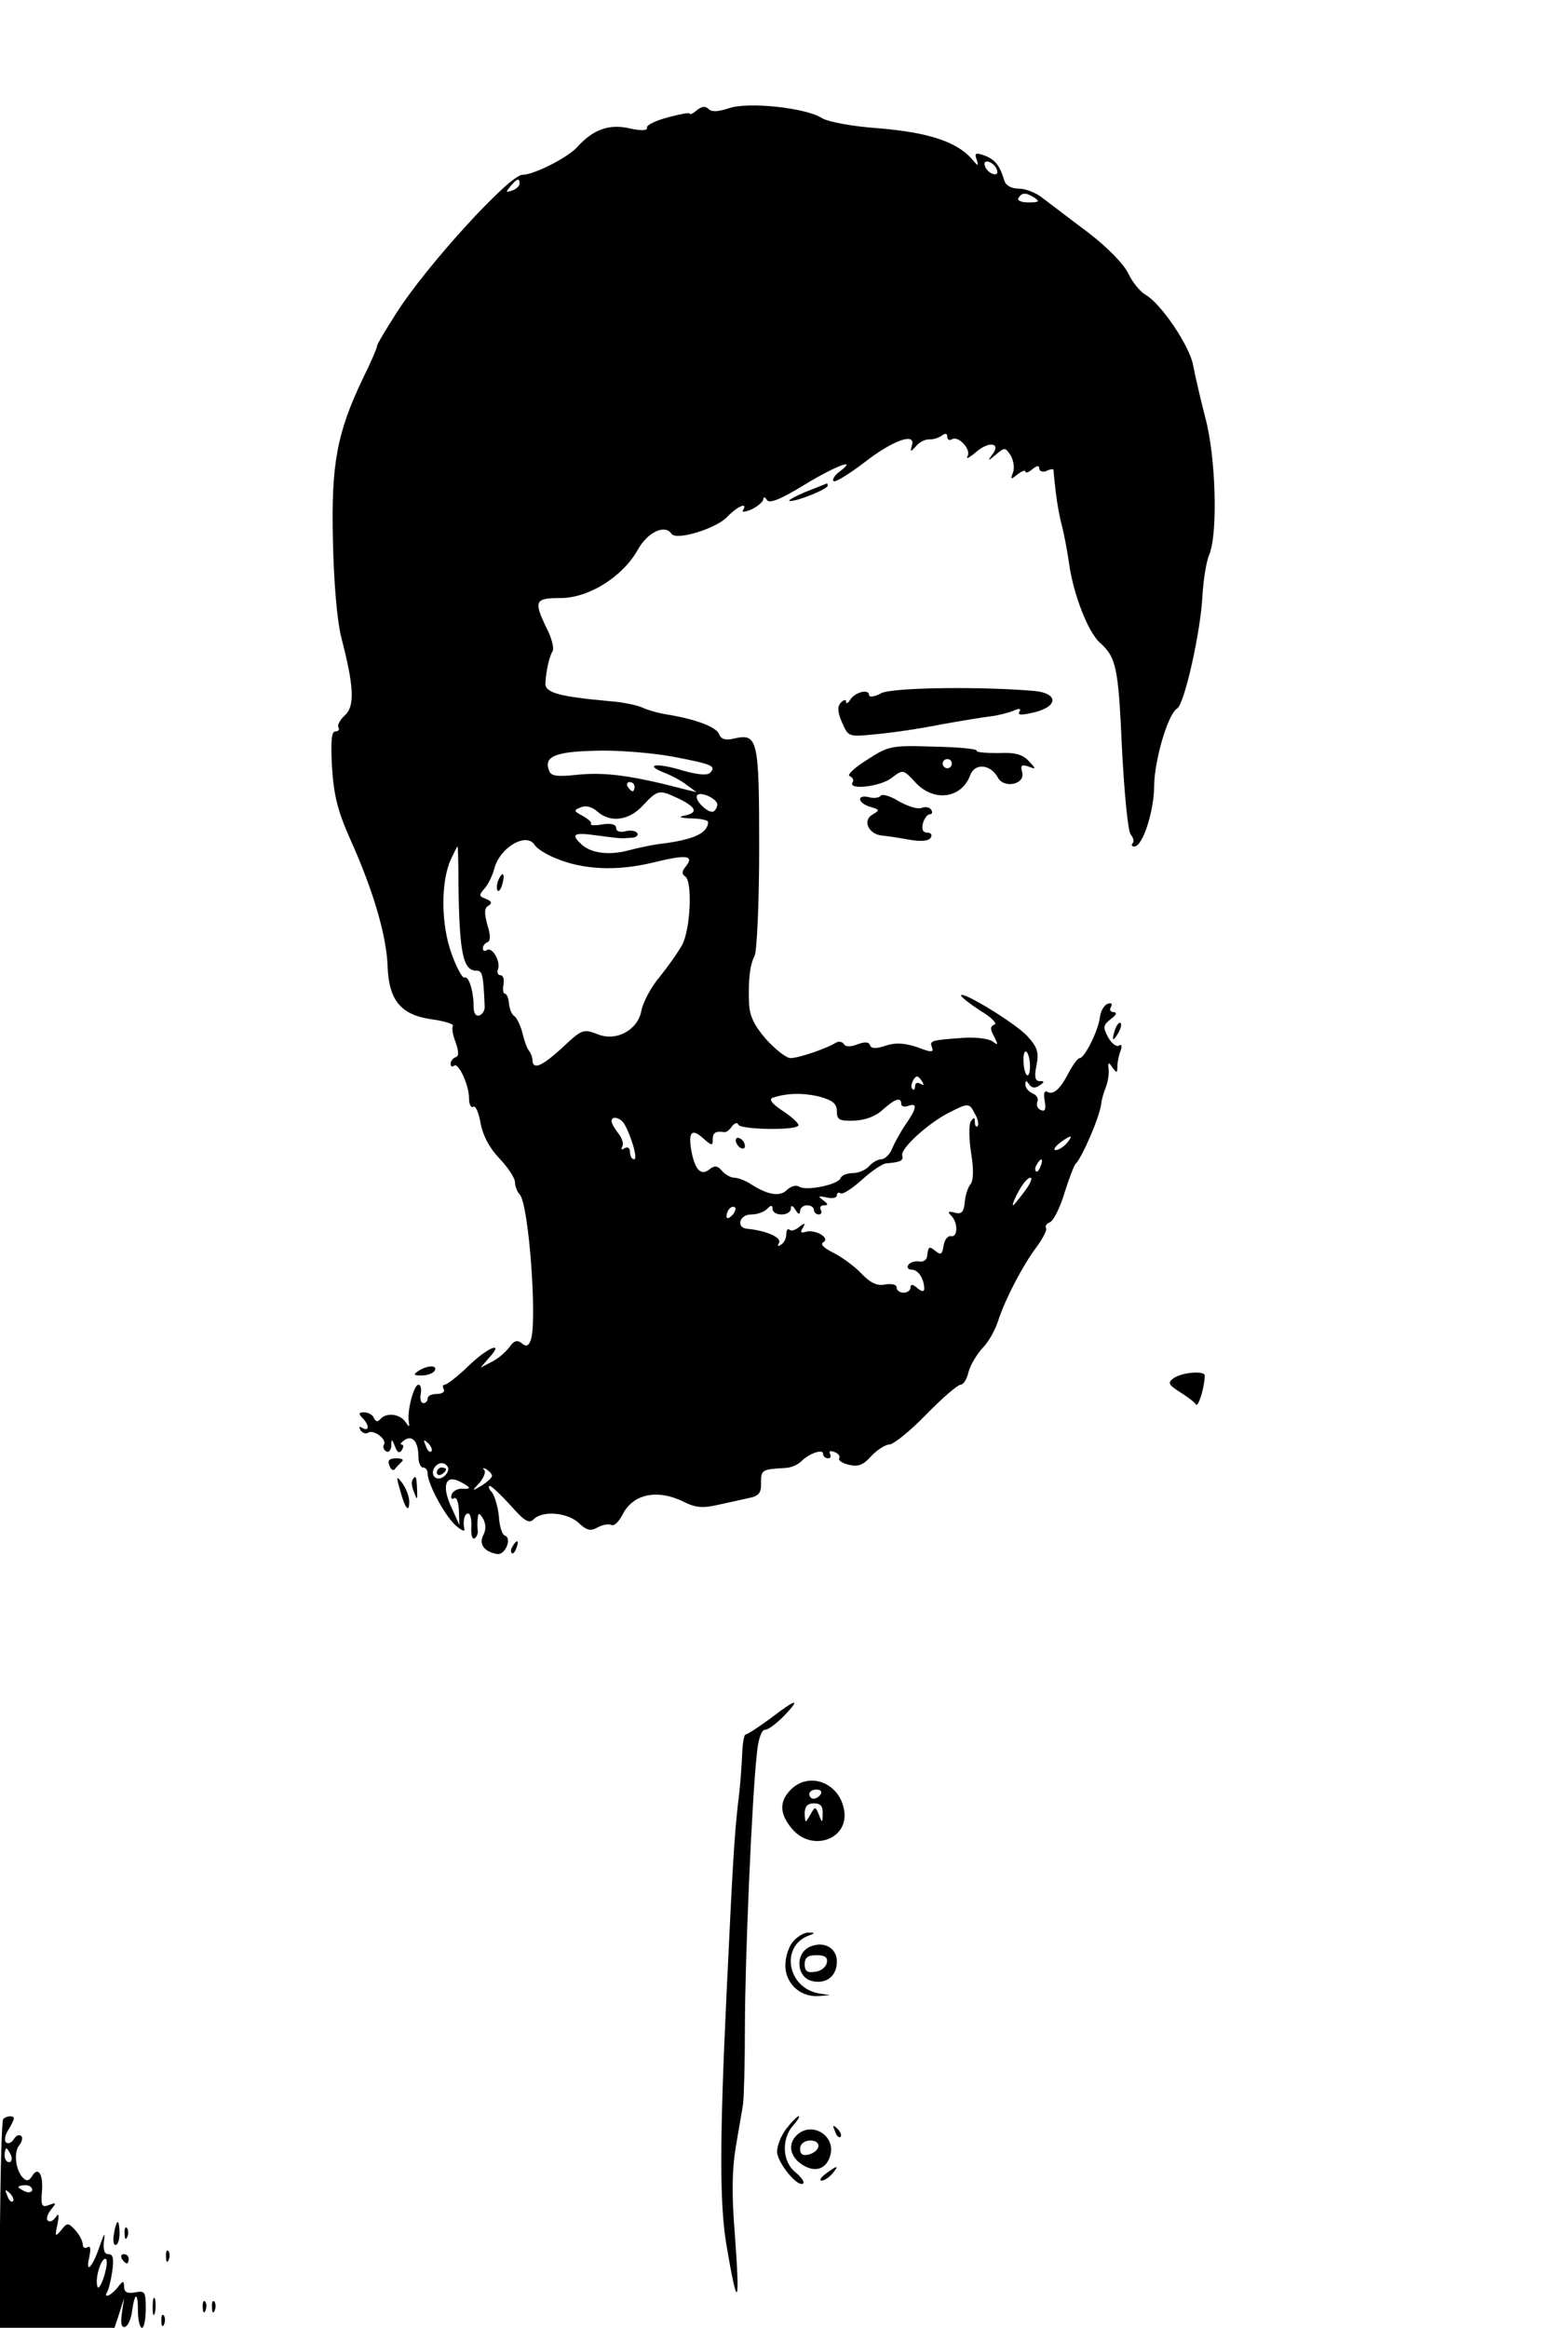 <?xml version="1.0" standalone="no"?>
<!DOCTYPE svg PUBLIC "-//W3C//DTD SVG 20010904//EN"
 "http://www.w3.org/TR/2001/REC-SVG-20010904/DTD/svg10.dtd">
<svg version="1.0" xmlns="http://www.w3.org/2000/svg"
 width="341pt" height="506pt" viewBox="0 0 341 506"
 preserveAspectRatio="xMidYMid meet">

<g transform="translate(0,506) scale(0.1,-0.1)"
fill="#000000" stroke="none">
<path d="M1586 4825 c-24 -8 -38 -9 -45 -2 -7 7 -15 6 -26 -3 -8 -7 -15 -10
-15 -7 0 3 -21 -1 -47 -8 -27 -7 -47 -17 -46 -22 2 -7 -11 -8 -38 -2 -44 10
-79 -2 -114 -41 -21 -23 -94 -60 -119 -60 -28 0 -208 -197 -273 -299 -23 -36
-43 -69 -43 -73 0 -4 -13 -35 -30 -69 -57 -119 -70 -186 -66 -354 2 -93 9
-173 18 -210 28 -107 30 -150 8 -170 -11 -10 -17 -22 -14 -26 3 -5 0 -9 -7 -9
-8 0 -10 -22 -7 -77 4 -62 12 -95 40 -158 50 -111 79 -210 81 -277 3 -74 30
-105 98 -114 27 -4 46 -10 44 -14 -3 -5 0 -21 6 -36 7 -20 7 -30 0 -32 -6 -2
-11 -9 -11 -14 0 -6 3 -8 7 -5 9 10 33 -41 33 -70 0 -13 4 -22 9 -19 5 4 12
-12 16 -35 5 -27 19 -54 41 -77 19 -20 34 -43 34 -52 0 -9 5 -21 10 -26 20
-20 39 -279 24 -318 -5 -12 -10 -14 -19 -6 -10 8 -17 6 -27 -8 -7 -10 -24 -25
-38 -32 l-25 -13 19 22 c34 37 -3 23 -46 -19 -23 -22 -46 -40 -51 -40 -4 0 -5
-4 -2 -10 3 -5 -3 -10 -14 -10 -12 0 -21 -4 -21 -10 0 -5 -4 -10 -9 -10 -6 0
-8 9 -6 20 2 11 0 20 -5 20 -10 0 -25 -57 -21 -80 2 -13 1 -13 -8 0 -12 17
-42 20 -54 5 -6 -6 -10 -6 -14 3 -2 6 -12 12 -21 12 -12 0 -13 -3 -4 -12 15
-15 16 -31 0 -22 -7 4 -8 3 -4 -5 4 -6 12 -9 17 -5 12 7 41 -15 34 -26 -3 -5
-1 -11 5 -15 5 -3 10 2 11 12 0 16 1 16 8 -1 5 -14 10 -16 15 -8 4 7 4 12 -1
12 -4 0 -1 4 7 10 17 11 30 -4 30 -37 0 -13 5 -23 10 -23 6 0 10 -6 10 -13 0
-22 37 -91 60 -112 12 -11 21 -15 20 -10 -4 19 0 35 8 35 5 0 8 -13 7 -30 -1
-16 2 -27 7 -24 5 3 8 11 7 17 -1 7 -1 19 0 27 1 12 4 12 12 -2 6 -11 6 -24 0
-35 -10 -20 2 -36 30 -41 18 -3 33 35 17 40 -6 2 -12 21 -13 41 -2 21 -9 45
-15 53 -7 7 -9 14 -5 14 4 0 24 -19 45 -42 31 -35 41 -41 51 -30 20 19 73 14
97 -8 18 -17 26 -19 42 -10 11 6 25 8 30 5 5 -3 16 7 24 23 23 45 76 56 134
27 24 -12 40 -14 74 -6 24 5 54 12 68 15 20 4 26 11 25 33 0 28 2 29 52 32 12
0 28 7 35 14 18 18 48 28 48 17 0 -6 5 -10 11 -10 5 0 7 4 4 10 -3 6 1 7 9 4
9 -3 14 -10 11 -14 -3 -4 7 -11 21 -14 20 -5 31 -1 49 19 13 14 31 25 39 25 9
0 45 29 80 65 35 36 69 65 75 65 6 0 14 12 17 27 4 15 18 39 31 53 13 13 28
40 34 60 16 48 53 119 83 159 14 19 23 37 21 41 -3 5 1 10 8 13 8 3 22 31 32
64 10 32 21 60 24 63 13 11 54 105 56 132 1 9 6 25 10 35 4 10 7 27 6 38 -2
17 0 17 8 5 9 -13 11 -13 11 2 0 9 3 24 7 34 4 11 2 15 -4 11 -5 -3 -16 5 -23
18 -12 22 -11 27 6 40 12 9 14 14 6 15 -7 0 -10 5 -6 11 4 7 1 10 -7 7 -8 -3
-15 -15 -17 -29 -3 -28 -33 -89 -44 -89 -4 0 -15 -15 -24 -32 -19 -37 -34 -49
-47 -41 -6 3 -8 -5 -5 -20 3 -18 1 -24 -8 -20 -7 2 -11 10 -8 18 3 7 -2 15
-10 18 -9 4 -16 12 -16 19 0 10 2 10 8 1 5 -8 13 -9 22 -3 12 8 12 10 1 10
-10 0 -12 9 -7 34 6 29 2 40 -21 65 -27 28 -143 99 -143 87 0 -3 19 -18 42
-33 24 -14 37 -28 31 -30 -10 -4 -10 -10 -1 -26 9 -19 9 -20 -3 -11 -8 6 -36
10 -64 8 -71 -5 -74 -6 -68 -21 4 -11 -2 -11 -33 1 -28 9 -47 10 -68 3 -21 -7
-31 -7 -34 1 -2 7 -11 8 -27 2 -15 -6 -27 -6 -30 1 -4 5 -12 6 -18 2 -19 -12
-80 -33 -98 -33 -9 0 -33 19 -53 41 -26 30 -36 51 -37 78 -2 53 2 84 12 103 5
10 10 115 10 234 0 236 -3 250 -53 239 -20 -5 -30 -2 -34 9 -6 16 -52 33 -114
43 -19 3 -43 10 -53 15 -11 5 -43 12 -73 14 -108 10 -139 18 -138 39 2 30 9
59 16 70 3 6 -2 28 -13 49 -29 60 -26 66 30 66 61 0 135 46 168 105 21 38 59
56 73 35 10 -16 97 11 121 36 22 23 46 34 35 15 -4 -5 5 -4 19 2 14 7 25 17
25 22 0 6 4 5 8 -2 5 -8 29 1 81 33 69 42 118 60 77 29 -11 -8 -17 -18 -13
-21 3 -3 33 15 67 41 63 49 113 66 103 36 -4 -14 -3 -14 9 -1 7 9 20 15 28 15
8 -1 21 3 28 8 8 6 12 5 12 -2 0 -7 5 -9 10 -6 14 9 43 -22 34 -37 -4 -7 4 -3
17 8 29 26 57 22 37 -4 -11 -15 -10 -15 8 0 19 16 20 16 32 -2 6 -11 9 -27 5
-37 -6 -16 -5 -16 10 -4 9 7 17 10 17 6 0 -4 7 -2 15 5 10 8 15 9 15 2 0 -6 7
-9 15 -6 8 4 15 5 16 3 0 -2 2 -24 5 -49 3 -25 9 -58 14 -75 4 -16 11 -52 15
-80 9 -66 41 -148 66 -171 37 -33 41 -54 49 -231 5 -97 13 -180 19 -187 6 -7
8 -16 4 -19 -3 -4 -2 -7 4 -7 18 0 43 77 43 133 1 56 30 155 50 167 16 10 51
166 55 245 2 33 8 74 15 90 19 47 14 214 -9 298 -10 39 -22 90 -26 112 -7 42
-71 137 -105 155 -10 6 -27 26 -36 45 -10 21 -45 57 -88 90 -39 29 -83 63 -98
74 -14 12 -38 21 -52 21 -17 0 -29 7 -32 18 -10 33 -20 45 -43 54 -20 7 -22 5
-17 -9 5 -15 3 -15 -11 2 -33 37 -94 57 -200 66 -59 4 -111 14 -125 22 -35 23
-161 36 -202 22z m582 -134 c3 -8 -1 -12 -9 -9 -7 2 -15 10 -17 17 -3 8 1 12
9 9 7 -2 15 -10 17 -17z m-1038 -30 c0 -5 -7 -12 -16 -15 -14 -5 -15 -4 -4 9
14 17 20 19 20 6z m1120 -31 c12 -8 9 -10 -13 -10 -16 0 -26 4 -22 10 8 12 16
12 35 0z m-791 -1214 c90 -17 100 -21 85 -36 -6 -6 -27 -4 -59 5 -55 17 -86
14 -42 -4 16 -6 39 -18 50 -27 l22 -16 -25 6 c-114 30 -174 38 -233 32 -46 -5
-59 -3 -63 9 -12 30 13 41 98 43 46 2 121 -4 167 -12z m-79 -66 c0 -5 -2 -10
-4 -10 -3 0 -8 5 -11 10 -3 6 -1 10 4 10 6 0 11 -4 11 -10z m96 -26 c39 -19
43 -31 12 -37 -14 -3 -9 -5 15 -6 20 0 37 -4 37 -8 -1 -25 -33 -39 -109 -48
-14 -2 -44 -8 -66 -14 -43 -11 -82 -5 -102 15 -22 21 -15 25 35 18 54 -7 51
-7 75 -5 10 0 16 5 13 10 -3 5 -15 7 -26 4 -12 -3 -20 0 -20 7 0 8 -11 11 -30
8 -16 -3 -27 -2 -25 1 3 3 -5 10 -17 17 -21 11 -21 13 -5 19 11 5 25 1 36 -9
28 -25 69 -20 99 13 33 35 35 35 78 15z m84 -13 c0 -4 -3 -11 -7 -14 -9 -9
-44 23 -37 34 6 10 44 -7 44 -20z m-353 -116 c61 -26 134 -29 213 -10 73 18
91 16 71 -9 -8 -10 -9 -16 -1 -21 16 -10 12 -112 -6 -148 -10 -18 -32 -49 -49
-70 -18 -21 -36 -54 -40 -73 -7 -42 -53 -68 -93 -53 -34 13 -35 13 -82 -31
-42 -38 -61 -46 -62 -25 0 6 -3 15 -7 20 -5 6 -11 23 -15 40 -4 16 -12 32 -17
36 -6 3 -11 16 -12 27 -1 12 -5 22 -9 22 -4 0 -5 9 -3 20 2 11 -1 20 -6 20 -6
0 -9 6 -6 13 6 17 -12 49 -24 42 -5 -4 -9 -2 -9 4 0 5 5 11 10 13 7 2 7 15 0
37 -7 26 -7 37 2 42 9 6 7 10 -5 15 -16 6 -16 8 -3 23 8 9 17 28 21 43 12 46
70 80 88 51 4 -7 24 -20 44 -28z m-210 -57 c2 -150 10 -188 39 -188 13 0 15
-7 18 -77 1 -9 -5 -18 -11 -20 -8 -3 -13 4 -13 19 0 34 -11 68 -20 63 -4 -2
-17 21 -28 52 -23 63 -24 157 -1 206 7 15 13 27 14 27 1 0 2 -37 2 -82z m1243
-395 c0 -15 -3 -23 -7 -20 -9 10 -10 56 -1 51 4 -3 8 -17 8 -31z m-234 -35 c4
-7 3 -8 -4 -4 -7 4 -12 2 -12 -5 0 -7 -3 -10 -6 -6 -6 5 3 27 11 27 2 0 7 -5
11 -12z m-186 -64 c0 -18 5 -21 38 -20 23 1 46 9 62 24 27 24 40 28 40 12 0
-5 7 -7 15 -4 21 8 19 -5 -6 -41 -11 -16 -24 -40 -29 -52 -5 -13 -16 -23 -24
-23 -7 0 -19 -7 -26 -15 -7 -8 -23 -15 -35 -15 -13 0 -25 -5 -27 -11 -5 -14
-73 -28 -89 -19 -7 5 -18 2 -27 -6 -15 -16 -42 -12 -79 12 -12 8 -29 14 -36
14 -8 0 -20 7 -27 15 -9 11 -16 12 -26 4 -19 -16 -32 -3 -40 37 -8 43 0 53 26
29 18 -16 20 -16 20 -2 0 15 6 19 26 16 4 0 11 5 16 13 6 7 11 9 14 3 4 -10
120 -13 130 -2 3 3 -11 17 -32 31 -26 17 -33 27 -23 30 30 10 65 11 102 2 28
-8 37 -15 37 -32z m300 -5 c7 -11 9 -23 6 -27 -3 -3 -6 1 -6 9 0 11 -2 11 -9
1 -4 -7 -4 -38 1 -69 6 -36 5 -60 -2 -68 -5 -6 -11 -24 -12 -39 -2 -21 -7 -26
-22 -22 -14 4 -16 2 -7 -7 15 -15 14 -48 -1 -44 -7 1 -14 -8 -16 -21 -3 -19
-6 -21 -18 -11 -14 11 -15 10 -18 -13 -1 -7 -9 -12 -18 -10 -9 1 -19 -2 -23
-8 -3 -5 0 -10 8 -10 14 0 27 -20 27 -42 0 -6 -6 -6 -15 2 -10 9 -15 9 -15 1
0 -6 -7 -11 -15 -11 -8 0 -15 5 -15 11 0 7 -10 9 -25 7 -17 -4 -32 3 -52 24
-15 16 -43 36 -61 45 -22 11 -29 19 -21 23 15 10 -20 29 -40 22 -10 -3 -11 0
-5 9 6 11 5 12 -8 2 -8 -7 -18 -10 -21 -6 -4 3 -7 -1 -7 -10 0 -9 -5 -19 -12
-23 -6 -4 -8 -3 -4 4 7 12 -28 27 -69 31 -25 2 -17 31 8 31 13 0 28 5 35 12 9
9 12 9 12 0 0 -7 9 -12 20 -12 11 0 20 6 20 13 0 8 4 7 10 -3 6 -10 10 -11 10
-2 0 6 7 12 15 12 8 0 15 -4 15 -10 0 -5 5 -10 11 -10 5 0 7 5 4 10 -3 6 0 10
7 10 10 0 9 3 -2 11 -12 9 -11 10 8 6 12 -3 22 -1 22 5 0 5 4 7 8 4 5 -3 26
11 47 30 21 19 45 35 52 35 33 3 38 6 35 18 -3 15 56 69 101 92 43 22 45 22
57 -2z m-763 -21 c15 -25 31 -78 22 -78 -5 0 -9 7 -9 16 0 9 -5 12 -12 8 -6
-4 -8 -3 -5 3 4 6 0 19 -8 29 -8 10 -15 22 -15 27 0 12 18 8 27 -5z m963 -43
c-7 -8 -18 -15 -24 -15 -6 0 -2 7 8 15 25 19 32 19 16 0z m-57 -50 c-3 -9 -8
-14 -10 -11 -3 3 -2 9 2 15 9 16 15 13 8 -4z m-35 -55 c-12 -16 -23 -30 -25
-30 -2 0 3 14 12 30 9 17 20 30 26 30 5 0 0 -13 -13 -30z m-636 -52 c-7 -7
-12 -8 -12 -2 0 6 3 14 7 17 3 4 9 5 12 2 2 -3 -1 -11 -7 -17z m-654 -513 c-3
-3 -9 2 -12 12 -6 14 -5 15 5 6 7 -7 10 -15 7 -18z m36 -34 c3 -5 -1 -14 -8
-20 -16 -13 -32 2 -21 19 8 12 22 13 29 1z m96 -19 c0 -4 -10 -13 -22 -21 -22
-13 -23 -13 -5 6 9 11 14 23 10 28 -5 4 -2 5 5 1 6 -4 12 -10 12 -14z m-50
-26 c0 -2 -7 -3 -16 -2 -9 0 -19 -5 -22 -13 -2 -8 0 -11 5 -8 6 4 10 -8 11
-26 l1 -32 -18 40 c-21 46 -12 71 20 54 10 -5 19 -11 19 -13z"/>
<path d="M1083 3145 c-3 -9 -3 -18 -1 -21 3 -3 8 4 11 16 6 23 -1 27 -10 5z"/>
<path d="M1600 2581 c0 -5 5 -13 10 -16 6 -3 10 -2 10 4 0 5 -4 13 -10 16 -5
3 -10 2 -10 -4z"/>
<path d="M950 1859 c0 -5 5 -7 10 -4 6 3 10 8 10 11 0 2 -4 4 -10 4 -5 0 -10
-5 -10 -11z"/>
<path d="M1750 3990 c-25 -11 -39 -19 -32 -19 16 -1 82 26 82 33 0 4 -1 6 -2
5 -2 -1 -23 -9 -48 -19z"/>
<path d="M1916 3553 c-14 -8 -26 -9 -26 -4 0 14 -30 7 -41 -10 -5 -8 -9 -10
-9 -4 0 5 -5 4 -11 -2 -8 -8 -8 -20 2 -43 14 -32 14 -32 74 -26 33 3 96 12
140 21 44 8 94 16 110 18 17 2 39 8 49 12 13 6 17 5 13 -2 -5 -8 5 -8 34 -1
51 13 50 41 -1 46 -112 10 -310 8 -334 -5z"/>
<path d="M1885 3408 c-27 -17 -44 -33 -37 -35 6 -3 10 -9 6 -14 -10 -17 61 -9
85 10 25 19 25 19 52 -10 40 -43 100 -35 119 16 10 27 44 24 60 -5 13 -25 60
-15 53 11 -4 15 -2 18 13 13 18 -7 18 -6 1 12 -13 14 -30 19 -67 17 -28 0 -48
2 -46 5 2 4 -39 8 -93 9 -93 3 -98 2 -146 -29z m185 -8 c0 -5 -4 -10 -10 -10
-5 0 -10 5 -10 10 0 6 5 10 10 10 6 0 10 -4 10 -10z"/>
<path d="M1915 3330 c-3 -4 -14 -6 -25 -3 -28 7 -25 -13 3 -21 20 -6 21 -7 4
-17 -21 -12 -9 -41 19 -45 11 -1 38 -5 60 -9 27 -5 44 -3 48 4 4 6 1 11 -7 11
-10 0 -13 7 -10 20 3 11 10 20 15 20 5 0 7 4 3 10 -3 5 -12 7 -20 4 -8 -4 -30
3 -50 14 -19 12 -37 17 -40 12z"/>
<path d="M2426 2825 c-9 -26 -7 -32 5 -12 6 10 9 21 6 23 -2 3 -7 -2 -11 -11z"/>
<path d="M910 2080 c-12 -8 -11 -10 7 -10 12 0 25 5 28 10 8 13 -15 13 -35 0z"/>
<path d="M2552 2064 c-13 -10 -11 -14 14 -30 16 -10 32 -22 35 -27 5 -7 19 39
19 63 0 11 -50 7 -68 -6z"/>
<path d="M847 1874 c3 -9 9 -12 12 -7 3 4 10 11 15 16 5 4 0 7 -12 7 -15 0
-20 -4 -15 -16z"/>
<path d="M870 1821 c11 -41 20 -51 20 -25 0 11 -7 29 -15 40 -13 17 -14 16 -5
-15z"/>
<path d="M897 1843 c-3 -5 -1 -17 4 -28 6 -17 7 -16 6 8 -1 28 -3 32 -10 20z"/>
<path d="M1115 1699 c-4 -6 -5 -12 -2 -15 2 -3 7 2 10 11 7 17 1 20 -8 4z"/>
<path d="M1676 1325 c-26 -19 -50 -35 -54 -35 -4 0 -7 -19 -8 -43 -1 -23 -4
-71 -9 -107 -8 -73 -11 -119 -25 -415 -15 -317 -15 -452 -1 -540 25 -150 31
-143 19 20 -7 84 -6 140 2 187 6 37 14 80 16 95 2 15 4 91 4 168 0 140 15 494
26 593 3 32 10 52 18 52 7 0 25 14 41 30 38 40 27 38 -29 -5z"/>
<path d="M1720 1170 c-26 -26 -25 -53 3 -86 45 -52 127 -20 112 45 -12 57 -76
80 -115 41z m65 -10 c-3 -5 -10 -10 -16 -10 -5 0 -9 5 -9 10 0 6 7 10 16 10 8
0 12 -4 9 -10z m4 -42 c0 -21 -1 -22 -8 -3 -8 19 -8 19 -19 0 -11 -19 -11 -19
-12 3 0 15 6 22 20 22 14 0 20 -6 19 -22z"/>
<path d="M1726 841 c-10 -10 -18 -34 -18 -52 -1 -39 31 -70 71 -68 l26 2 -25
4 c-69 13 -83 104 -20 126 13 5 13 6 -1 6 -9 1 -24 -8 -33 -18z"/>
<path d="M1763 829 c-34 -13 -32 -66 2 -75 31 -8 55 10 55 42 0 29 -27 45 -57
33z m35 -36 c-2 -9 -13 -18 -25 -19 -17 -3 -23 1 -23 16 0 15 7 20 26 20 18 0
25 -5 22 -17z"/>
<path d="M7 454 c-3 -3 -6 -107 -7 -230 l0 -224 124 0 125 0 11 33 10 32 -5
-33 c-3 -23 -1 -32 7 -30 6 2 13 17 15 33 6 43 13 44 13 2 0 -20 4 -37 9 -37
4 0 8 18 8 41 0 38 -2 40 -23 36 -17 -3 -24 0 -24 12 -1 14 -2 14 -14 -1 -13
-17 -32 -26 -23 -10 3 4 8 24 11 44 4 28 2 38 -8 38 -9 0 -12 9 -10 28 3 21 1
19 -9 -10 -15 -45 -32 -64 -23 -25 4 19 3 26 -4 22 -5 -3 -10 -1 -10 6 0 7 -7
21 -16 31 -16 17 -18 17 -31 0 -13 -15 -14 -14 -8 13 4 21 3 26 -4 15 -6 -8
-13 -11 -17 -7 -4 3 -1 14 7 24 12 15 12 16 -4 10 -16 -6 -18 -2 -16 27 4 39
-8 58 -21 36 -7 -11 -12 -12 -20 -4 -16 16 -21 56 -8 71 6 7 8 17 4 20 -4 4
-11 1 -16 -7 -5 -8 -12 -11 -17 -7 -4 4 -2 17 5 27 7 11 12 22 12 25 0 7 -15
6 -23 -1z m17 -79 c3 -8 1 -15 -4 -15 -6 0 -10 7 -10 15 0 8 2 15 4 15 2 0 6
-7 10 -15z m46 -75 c0 -5 -7 -7 -15 -4 -8 4 -15 8 -15 10 0 2 7 4 15 4 8 0 15
-4 15 -10z m-42 -25 c-3 -3 -9 2 -12 12 -6 14 -5 15 5 6 7 -7 10 -15 7 -18z
m199 -161 c-6 -20 -13 -31 -15 -25 -6 17 7 61 17 61 5 0 4 -16 -2 -36z"/>
<path d="M1711 434 c-12 -15 -21 -38 -21 -51 0 -24 46 -80 57 -69 3 3 -5 14
-17 24 -29 23 -31 73 -5 102 10 11 15 20 12 20 -3 0 -15 -12 -26 -26z"/>
<path d="M1816 427 c3 -10 9 -15 12 -12 3 3 0 11 -7 18 -10 9 -11 8 -5 -6z"/>
<path d="M1732 418 c-19 -19 -14 -46 12 -63 29 -19 54 -10 62 21 11 43 -42 74
-74 42z m48 -22 c0 -8 -9 -16 -20 -19 -14 -4 -20 0 -20 12 0 10 8 17 20 18 11
1 20 -4 20 -11z"/>
<path d="M1796 335 c-11 -8 -15 -15 -9 -15 6 0 16 7 23 15 16 19 11 19 -14 0z"/>
<path d="M248 205 c-3 -14 -1 -25 3 -25 5 0 9 11 9 25 0 14 -2 25 -4 25 -2 0
-6 -11 -8 -25z"/>
<path d="M271 204 c0 -11 3 -14 6 -6 3 7 2 16 -1 19 -3 4 -6 -2 -5 -13z"/>
<path d="M361 154 c0 -11 3 -14 6 -6 3 7 2 16 -1 19 -3 4 -6 -2 -5 -13z"/>
<path d="M265 150 c3 -5 8 -10 11 -10 2 0 4 5 4 10 0 6 -5 10 -11 10 -5 0 -7
-4 -4 -10z"/>
<path d="M332 45 c0 -17 2 -22 5 -12 2 9 2 23 0 30 -3 6 -5 -1 -5 -18z"/>
<path d="M441 44 c0 -11 3 -14 6 -6 3 7 2 16 -1 19 -3 4 -6 -2 -5 -13z"/>
<path d="M461 44 c0 -11 3 -14 6 -6 3 7 2 16 -1 19 -3 4 -6 -2 -5 -13z"/>
<path d="M351 14 c0 -11 3 -14 6 -6 3 7 2 16 -1 19 -3 4 -6 -2 -5 -13z"/>
</g>
</svg>
